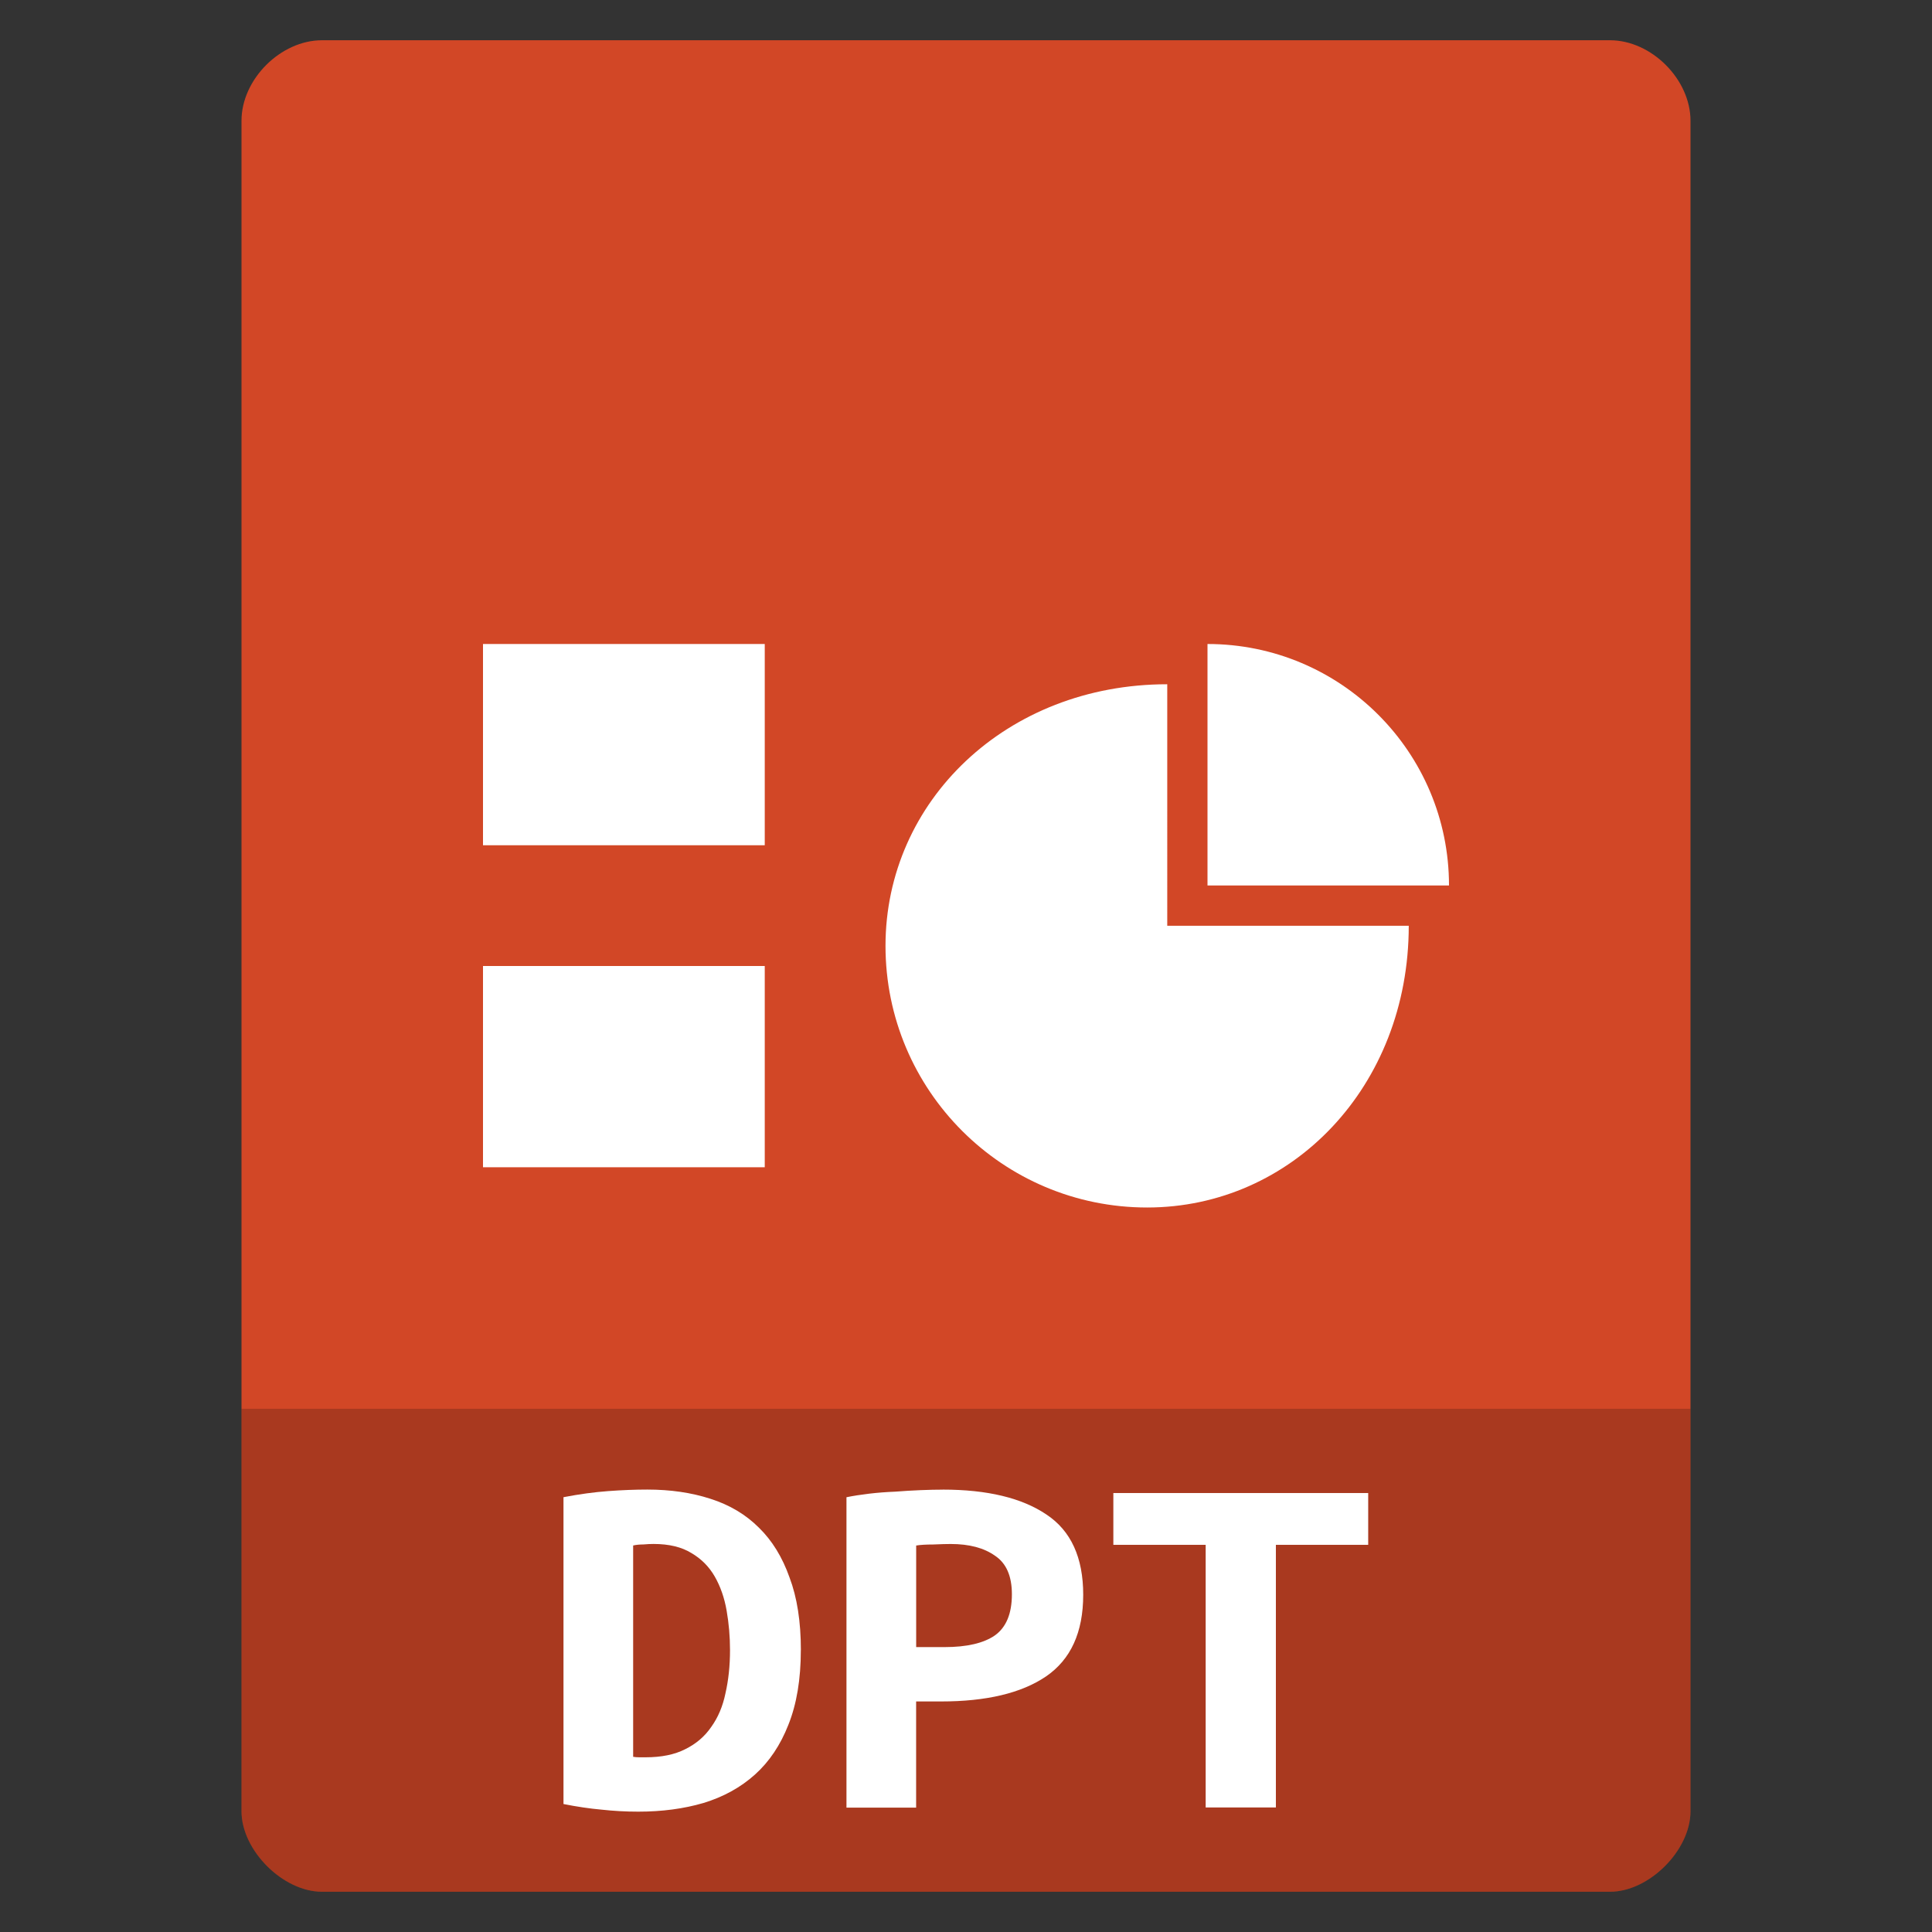 <svg viewBox="0 0 48 48" xmlns="http://www.w3.org/2000/svg">
 <rect x="0" y="0" width="48" height="48" fill="#333333" stroke="none"/>
 <path d="m8 1c-1.029 0-2 .971-2 2v11 31c0 .971 1.029 2 2 2h32c .971 0 2-1.029 2-2v-31-11c0-1.029-.971-2-2-2h-11-10z" fill="#d24726"/>
 <path d="m6 35v10c0 .971 1.029 2 2 2h32c .971 0 2-1.029 2-2v-10z" fill-opacity=".196"/>
 <g fill="#ffffff" transform="scale(1.056 .947)">
  <path d="m14.895 46.09c.044.009.093.013.147.013.053 0 .102 0 .147 0 .373 0 .684-.071.933-.213.258-.142.462-.338.613-.586.16-.249.271-.542.333-.88.071-.346.107-.724.107-1.133 0-.355-.027-.702-.08-1.039-.053-.338-.147-.635-.28-.893-.133-.258-.315-.462-.546-.613-.231-.16-.529-.24-.893-.24-.071 0-.151.004-.24.013-.089 0-.169.009-.24.027v5.544m3.945-2.799c0 .764-.098 1.417-.293 1.959-.187.533-.449.968-.786 1.306-.338.338-.742.586-1.213.746-.462.151-.973.227-1.533.227-.293 0-.582-.018-.866-.053-.275-.027-.573-.076-.893-.147v-8.05c.373-.08.724-.133 1.053-.16.329-.027.635-.04.92-.04.542 0 1.035.08 1.479.24.453.16.835.413 1.146.76.311.338.551.773.72 1.306.178.524.267 1.159.267 1.906"/>
  <path d="m22.18 39.08c1.048 0 1.861.218 2.439.653.577.426.866 1.128.866 2.106 0 .986-.293 1.701-.88 2.146-.577.435-1.399.653-2.465.653h-.586v2.785h-1.639v-8.143c.16-.036.338-.067.533-.093.204-.027.409-.044.613-.053.204-.018.404-.031.6-.04.195-.009.369-.013.52-.013m.187 1.426c-.098 0-.235.004-.413.013-.169 0-.302.009-.4.027v2.665h.666c.524 0 .92-.102 1.186-.307.267-.213.4-.573.4-1.079 0-.48-.133-.817-.4-1.013-.258-.204-.604-.306-1.039-.306"/>
  <path d="m32.19 39.17v1.359h-2.172v6.89h-1.652v-6.89h-2.172v-1.359h5.997"/>
 </g>
 <path d="m12 16h7v5h-7z" fill="#ffffff"/>
 <path d="m12 24h7v5h-7z" fill="#ffffff"/>
 <path d="m30 16v6h6c0-3.314-2.686-6-6-6z" fill="#ffffff"/>
 <path d="m29 17c-4 0-7 2.91-7 6.5 0 3.59 2.91 6.5 6.5 6.5 3.59 0 6.5-3 6.5-7h-6z" fill="#ffffff"/>
</svg>
